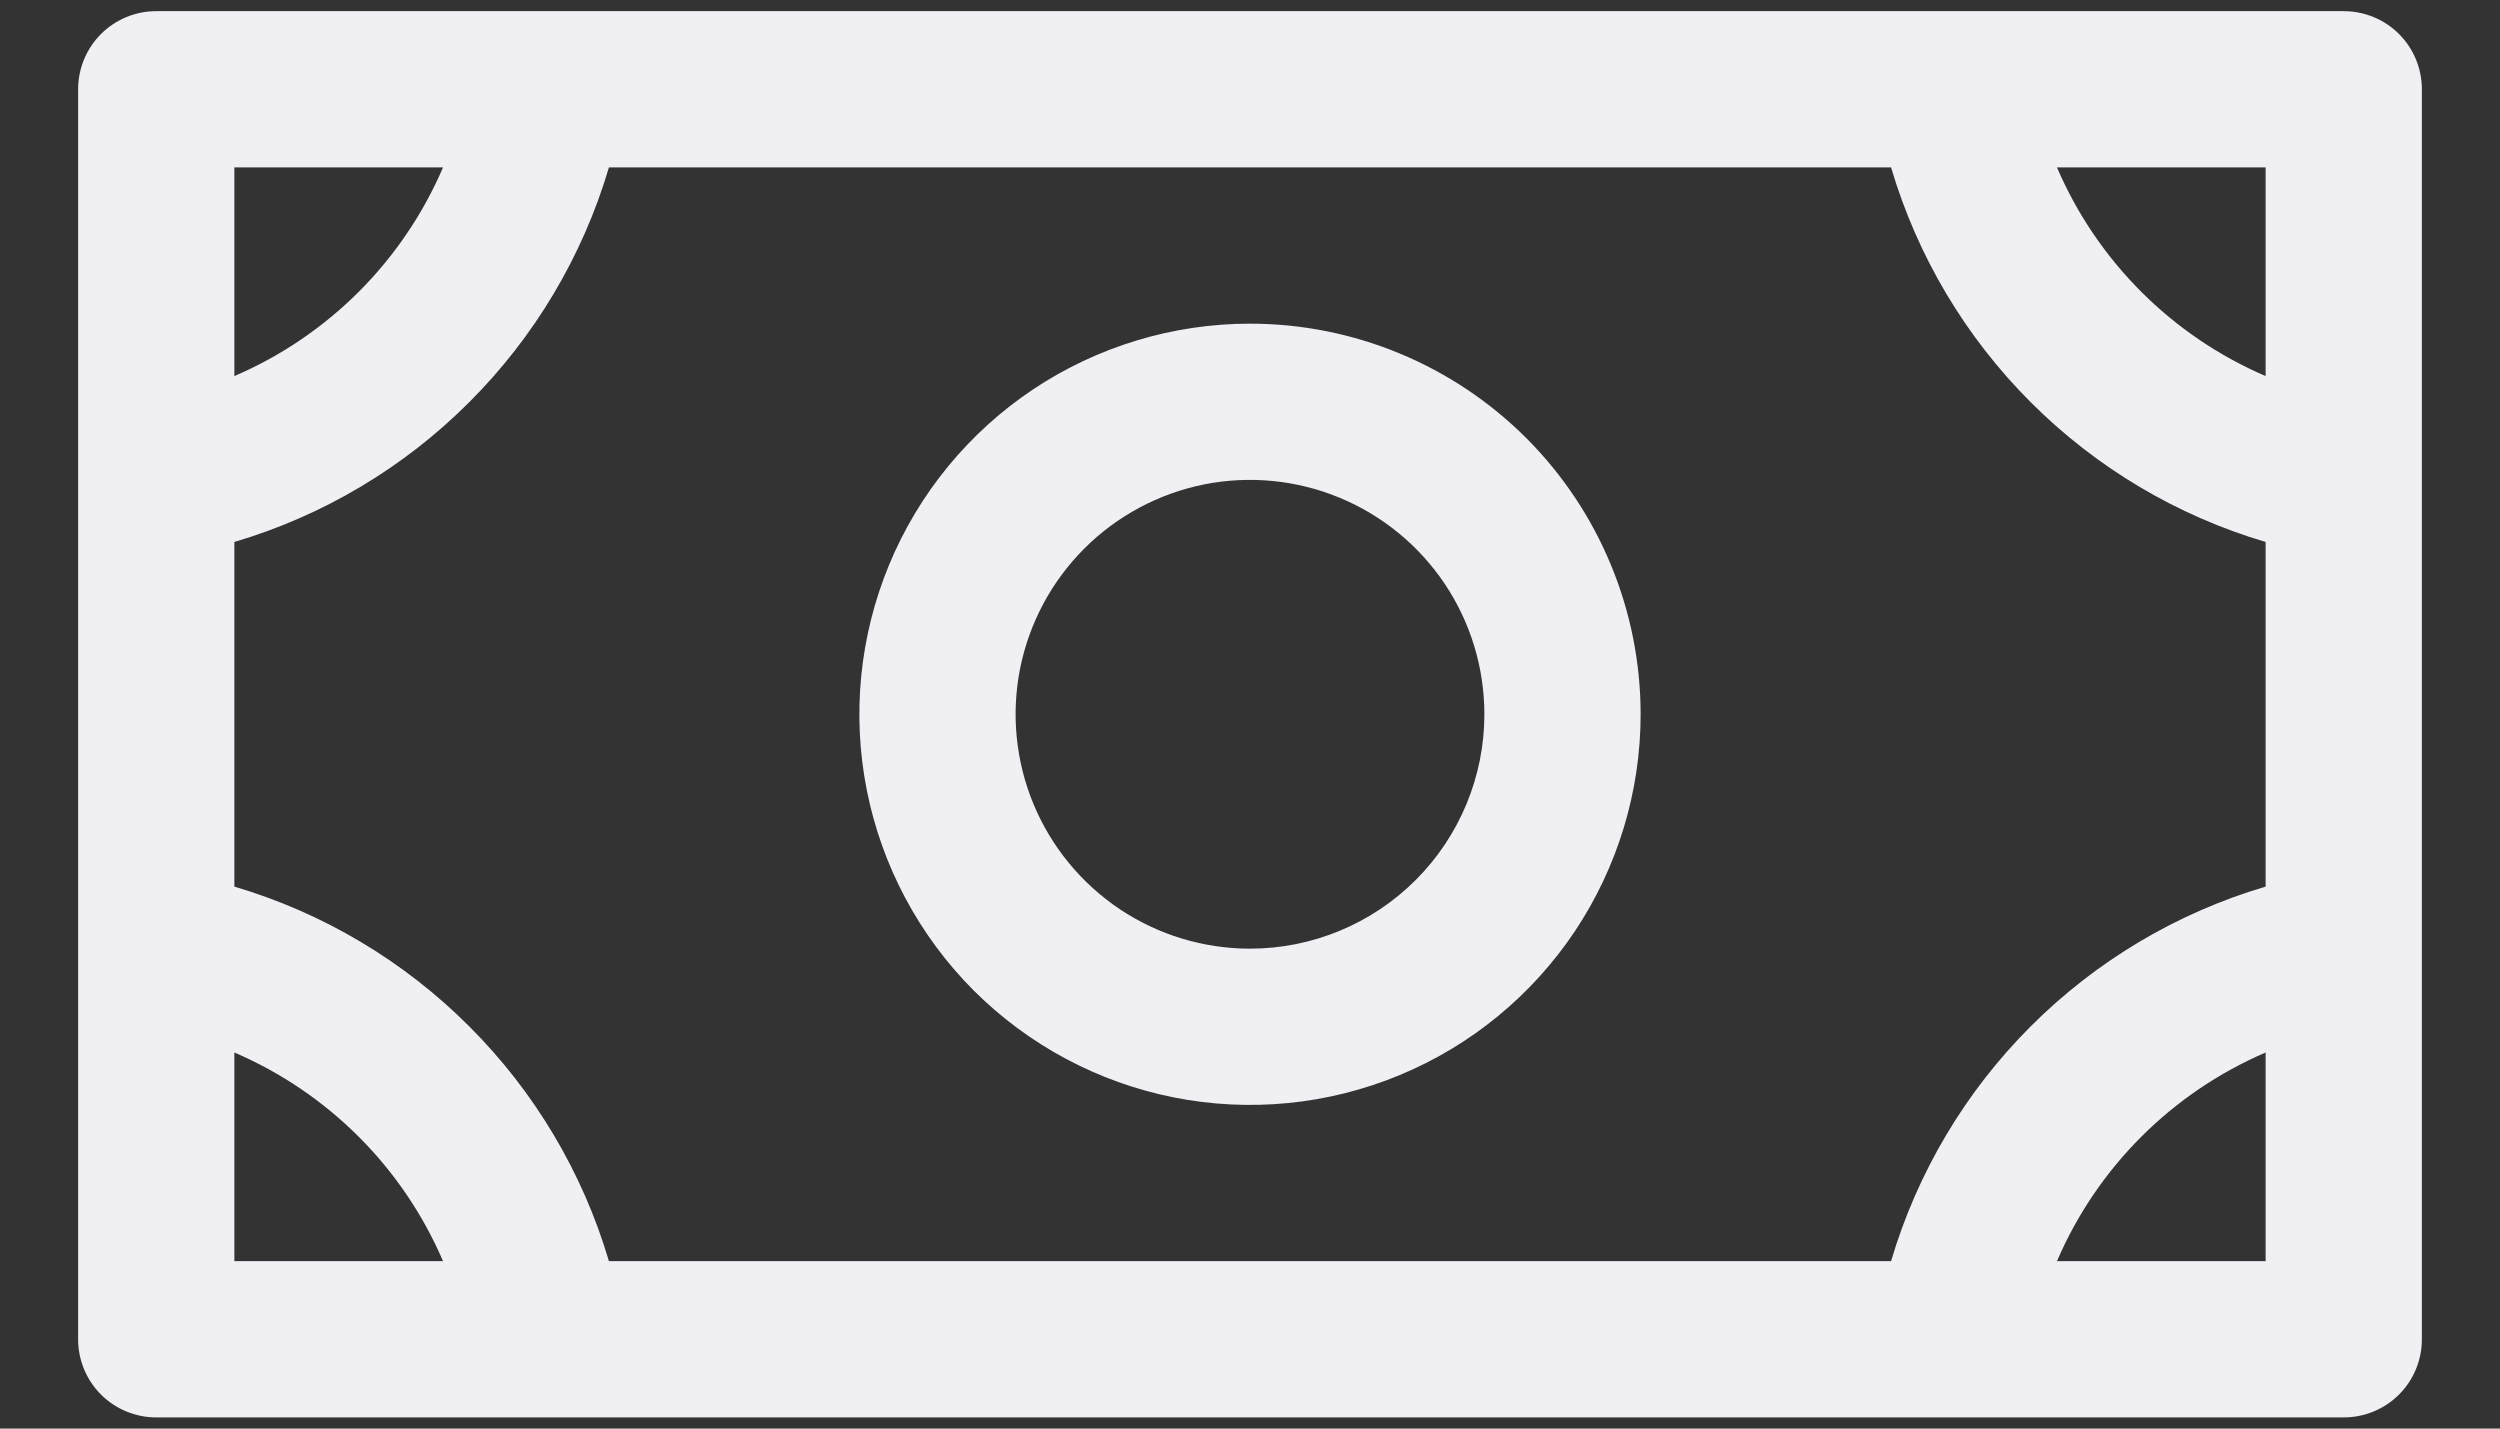 <svg width="28" height="16" viewBox="0 0 28 16" fill="none" xmlns="http://www.w3.org/2000/svg">
<rect x="0" y="0" width="28" height="16" fill="#333333" stroke="none"/>
<path d="M14 3.625C13.135 3.625 12.289 3.882 11.569 4.362C10.85 4.843 10.289 5.526 9.958 6.326C9.627 7.125 9.54 8.005 9.709 8.854C9.878 9.702 10.295 10.482 10.906 11.094C11.518 11.705 12.298 12.122 13.146 12.291C13.995 12.46 14.875 12.373 15.674 12.042C16.474 11.711 17.157 11.15 17.638 10.431C18.118 9.711 18.375 8.865 18.375 8C18.375 6.84 17.914 5.727 17.094 4.906C16.273 4.086 15.16 3.625 14 3.625ZM14 10.625C13.481 10.625 12.973 10.471 12.542 10.183C12.11 9.894 11.774 9.484 11.575 9.005C11.376 8.525 11.324 7.997 11.425 7.488C11.527 6.979 11.777 6.511 12.144 6.144C12.511 5.777 12.979 5.527 13.488 5.425C13.997 5.324 14.525 5.376 15.005 5.575C15.484 5.774 15.894 6.11 16.183 6.542C16.471 6.973 16.625 7.481 16.625 8C16.625 8.696 16.348 9.364 15.856 9.856C15.364 10.348 14.696 10.625 14 10.625ZM26.25 0.125H1.75C1.518 0.125 1.295 0.217 1.131 0.381C0.967 0.545 0.875 0.768 0.875 1V15C0.875 15.232 0.967 15.455 1.131 15.619C1.295 15.783 1.518 15.875 1.75 15.875H26.25C26.482 15.875 26.705 15.783 26.869 15.619C27.033 15.455 27.125 15.232 27.125 15V1C27.125 0.768 27.033 0.545 26.869 0.381C26.705 0.217 26.482 0.125 26.25 0.125ZM21.18 14.125H6.82C6.526 13.131 5.988 12.227 5.255 11.495C4.523 10.762 3.619 10.224 2.625 9.93V6.07C3.619 5.776 4.523 5.238 5.255 4.505C5.988 3.773 6.526 2.869 6.82 1.875H21.18C21.474 2.869 22.012 3.773 22.744 4.505C23.477 5.238 24.381 5.776 25.375 6.07V9.93C24.381 10.224 23.477 10.762 22.744 11.495C22.012 12.227 21.474 13.131 21.18 14.125ZM25.375 4.212C24.326 3.761 23.489 2.925 23.038 1.875H25.375V4.212ZM4.962 1.875C4.511 2.925 3.675 3.761 2.625 4.212V1.875H4.962ZM2.625 11.788C3.675 12.239 4.511 13.075 4.962 14.125H2.625V11.788ZM23.038 14.125C23.489 13.075 24.326 12.239 25.375 11.788V14.125H23.038Z" fill="#EFEFF4"/>
</svg>
